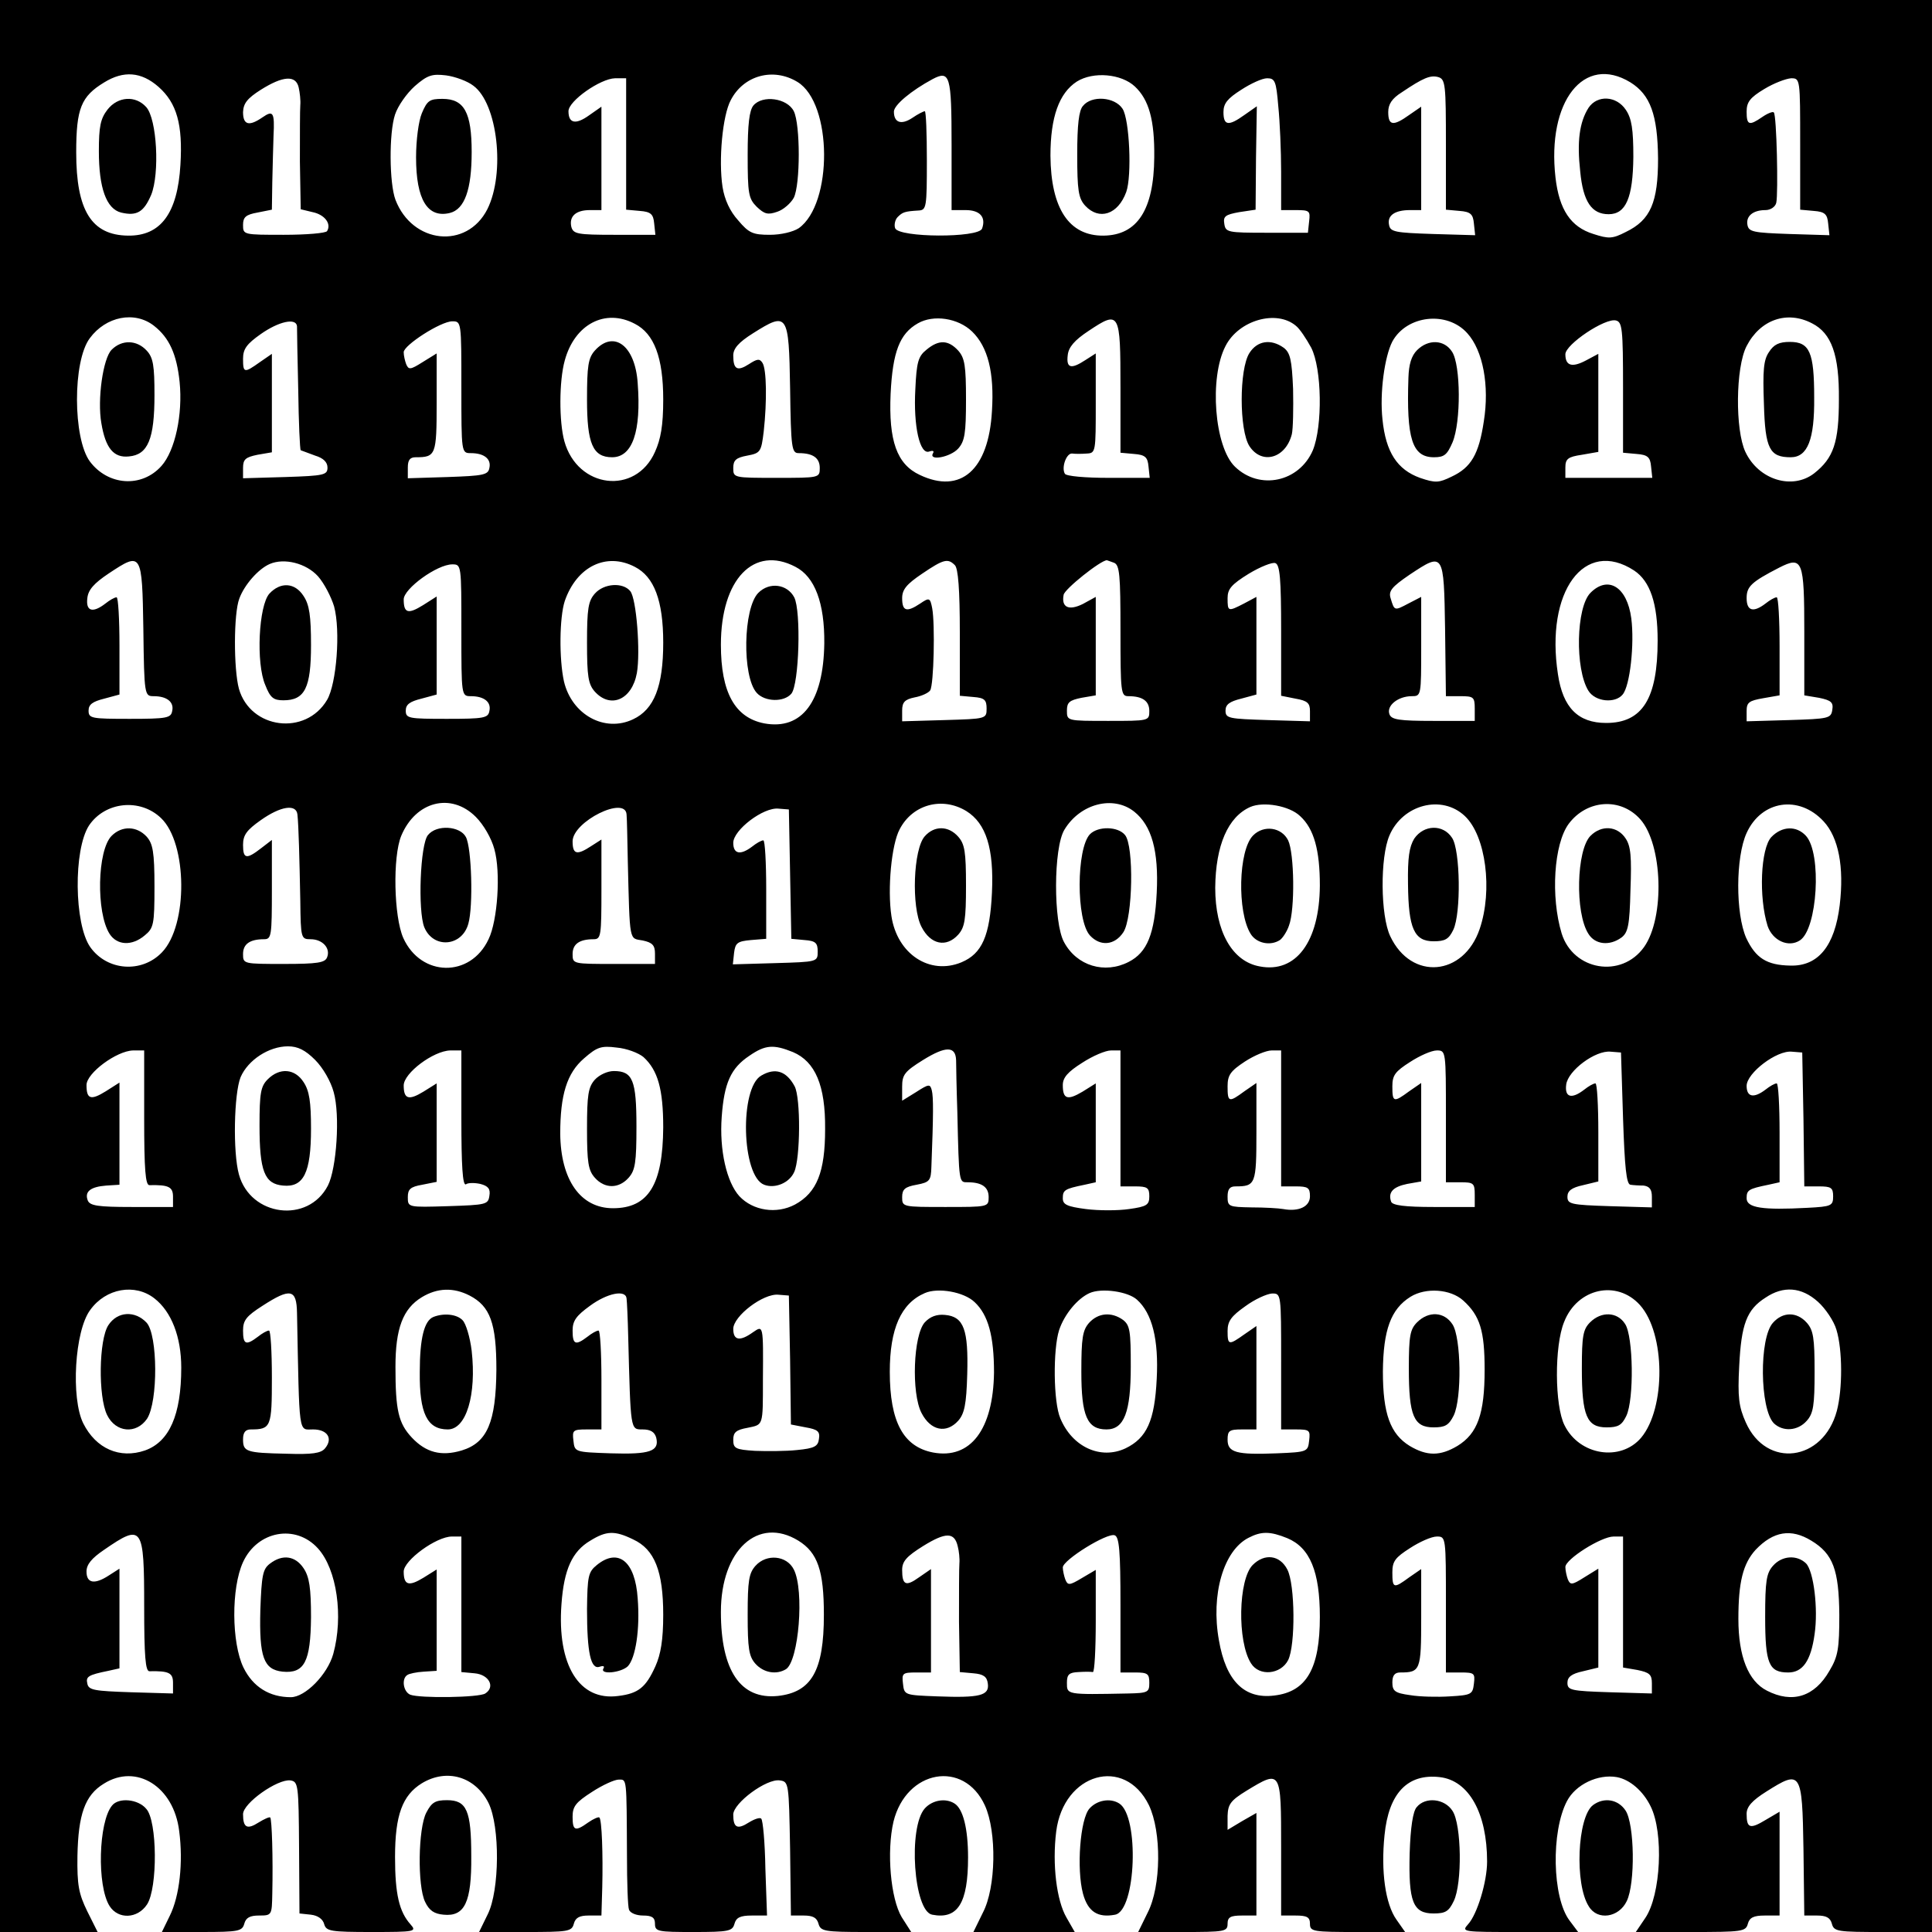 <?xml version="1.0" standalone="no"?>
<!DOCTYPE svg PUBLIC "-//W3C//DTD SVG 20010904//EN"
 "http://www.w3.org/TR/2001/REC-SVG-20010904/DTD/svg10.dtd">
<svg version="1.0" xmlns="http://www.w3.org/2000/svg"
 width="469pt" height="469pt" viewBox="0 0 469 469"
 preserveAspectRatio="xMidYMid meet">

<g transform="translate(0,469) scale(0.1,-0.1)"
fill="#000000" stroke="none">
<path d="M0 2345 l0 -2345 118 0 119 0 -25 50 c-21 43 -25 64 -24 135 2 100
18 147 64 175 79 50 170 -7 183 -115 10 -76 1 -158 -23 -206 l-19 -39 97 0
c89 0 98 2 103 20 4 15 14 20 36 20 31 0 31 1 32 53 2 88 -1 180 -5 185 -2 2
-15 -4 -28 -12 -28 -18 -38 -13 -38 20 0 27 84 86 115 82 19 -3 20 -10 21
-163 l1 -160 28 -3 c17 -2 29 -11 32 -23 5 -17 15 -19 116 -19 104 0 109 1 94
18 -28 31 -38 74 -38 164 0 102 18 150 65 179 61 37 130 16 162 -48 28 -57 27
-212 -2 -270 l-21 -43 112 0 c104 0 113 1 118 20 4 15 14 20 36 20 l31 0 2 68
c2 81 -1 165 -7 170 -2 2 -14 -3 -27 -12 -32 -23 -38 -20 -38 14 0 25 8 35 47
60 26 17 55 30 65 30 20 0 19 7 20 -184 0 -65 2 -125 5 -132 3 -8 18 -14 34
-14 22 0 29 -5 29 -20 0 -19 7 -20 94 -20 85 0 94 2 99 20 4 15 14 20 42 20
l37 0 -4 114 c-1 63 -6 117 -10 121 -3 4 -17 -1 -30 -9 -28 -18 -38 -13 -38
19 0 28 81 88 113 83 22 -3 22 -6 25 -166 l2 -162 31 0 c22 0 32 -5 36 -20 5
-18 14 -20 115 -20 l110 0 -23 36 c-27 45 -37 159 -20 232 31 126 171 151 222
39 29 -64 27 -199 -5 -260 l-23 -47 123 0 123 0 -20 35 c-24 41 -35 129 -25
209 18 142 166 184 225 64 31 -65 30 -197 -3 -261 l-23 -47 108 0 c102 0 109
1 109 20 0 16 7 20 35 20 l35 0 0 125 0 124 -35 -20 -35 -21 0 34 c1 28 7 37
46 61 84 51 84 51 84 -138 l0 -165 35 0 c28 0 35 -4 35 -20 0 -19 7 -20 116
-20 l115 0 -21 30 c-27 38 -38 117 -29 205 10 102 56 150 134 141 71 -8 115
-88 115 -205 0 -49 -24 -128 -46 -152 -17 -19 -14 -19 125 -19 l142 0 -21 28
c-42 56 -45 216 -6 290 21 40 75 66 121 58 32 -6 64 -34 82 -71 32 -64 25
-215 -13 -271 l-23 -34 133 0 c125 0 134 1 139 20 4 15 14 20 41 20 l36 0 0
126 0 126 -34 -20 c-38 -23 -46 -20 -46 15 0 17 13 32 48 54 84 53 87 50 90
-139 l2 -162 31 0 c22 0 32 -5 36 -20 5 -19 14 -20 124 -20 l119 0 0 2345 0
2345 -2345 0 -2345 0 0 -2345z m385 2134 c44 -39 59 -91 53 -189 -7 -118 -48
-173 -127 -172 -89 1 -126 61 -126 202 0 107 12 136 68 170 47 29 90 26 132
-11z m764 3 c59 -43 78 -212 34 -300 -50 -98 -182 -84 -223 23 -15 40 -16 162
-1 207 7 21 28 51 48 69 31 27 42 30 76 26 22 -3 52 -14 66 -25z m787 9 c85
-52 86 -296 3 -355 -14 -9 -43 -16 -70 -16 -41 0 -51 4 -77 35 -20 22 -33 50
-38 81 -10 66 0 174 20 211 31 60 103 80 162 44z m374 -152 l0 -159 34 0 c35
0 50 -17 40 -45 -9 -23 -202 -22 -211 1 -3 8 0 21 6 27 12 12 17 14 51 16 19
1 20 8 20 121 0 66 -2 120 -5 120 -3 0 -17 -7 -30 -16 -27 -18 -45 -12 -45 15
0 16 42 51 94 79 42 22 46 9 46 -159z m445 141 c34 -32 48 -81 47 -172 -1
-127 -41 -189 -123 -190 -84 -1 -128 66 -129 194 0 94 21 152 64 180 40 25
108 19 141 -12z m755 -141 l0 -158 33 -3 c27 -2 33 -8 35 -31 l3 -28 -103 3
c-91 3 -103 5 -106 22 -5 23 14 36 51 36 l27 0 0 126 0 125 -29 -20 c-39 -28
-51 -26 -51 7 0 19 9 33 33 48 52 35 69 42 88 37 18 -5 19 -18 19 -164z m448
151 c48 -30 66 -78 67 -185 0 -106 -18 -149 -78 -178 -33 -17 -42 -17 -79 -5
-55 17 -83 59 -92 137 -21 185 69 300 182 231z m-3233 -12 c3 -13 5 -32 4 -43
-1 -11 -1 -73 -1 -137 l2 -116 29 -7 c29 -6 46 -28 35 -46 -3 -5 -50 -9 -105
-9 -98 0 -99 0 -99 24 0 19 7 25 35 30 l35 7 1 67 c1 37 2 87 3 112 3 58 -1
63 -27 45 -32 -22 -47 -19 -47 13 1 21 10 33 43 54 54 34 85 36 92 6z m795
-137 l0 -160 33 -3 c27 -2 33 -8 35 -30 l3 -28 -99 0 c-90 0 -100 2 -105 19
-6 26 11 41 45 41 l28 0 0 126 0 125 -30 -21 c-32 -23 -50 -20 -50 10 0 25 77
79 113 80 l27 0 0 -159z m1583 92 c4 -38 7 -110 7 -160 l0 -93 36 0 c33 0 35
-2 32 -27 l-3 -28 -100 0 c-95 0 -100 1 -103 22 -3 18 3 22 36 28 l40 6 1 126
2 125 -30 -21 c-39 -28 -51 -26 -51 7 0 21 10 33 43 54 23 15 51 28 63 28 19
0 22 -7 27 -67z m1267 -92 l0 -160 33 -3 c27 -2 33 -8 35 -31 l3 -28 -98 3
c-86 3 -98 5 -101 22 -4 21 13 36 44 36 12 0 24 8 26 18 5 23 1 213 -6 219 -2
3 -15 -2 -28 -11 -32 -22 -38 -20 -38 13 0 23 8 34 43 55 23 14 52 25 65 26
22 0 22 -1 22 -159z m-3996 -442 c37 -29 55 -69 62 -136 8 -79 -11 -167 -44
-204 -48 -54 -130 -48 -174 11 -41 56 -42 243 0 299 39 53 109 67 156 30z
m1167 5 c47 -24 69 -82 69 -184 0 -63 -6 -96 -20 -127 -47 -106 -188 -89 -220
26 -13 47 -13 146 1 196 24 88 98 127 170 89z m819 -19 c38 -37 54 -99 48
-193 -8 -143 -76 -202 -175 -155 -56 26 -76 83 -71 197 5 102 22 146 66 171
38 22 98 13 132 -20z m360 -135 l0 -159 33 -3 c27 -2 33 -8 35 -30 l3 -28
-100 0 c-56 0 -103 4 -106 10 -9 15 4 51 18 49 7 -1 22 -1 35 0 22 1 22 4 22
122 l0 121 -25 -16 c-35 -23 -47 -20 -43 12 2 19 16 36 51 59 75 50 77 46 77
-137z m426 149 c9 -7 25 -31 37 -53 26 -51 28 -190 4 -249 -33 -77 -129 -98
-189 -40 -50 48 -63 216 -23 293 32 63 124 89 171 49z m416 -18 c38 -42 54
-127 40 -214 -12 -80 -31 -112 -78 -134 -31 -15 -39 -16 -77 -3 -55 20 -83 62
-91 142 -7 64 5 152 24 189 35 64 133 75 182 20z m378 -132 l0 -158 33 -3 c27
-2 33 -8 35 -30 l3 -28 -105 0 -106 0 0 25 c0 21 6 26 40 31 l40 7 0 119 0
119 -30 -16 c-34 -18 -50 -13 -50 15 0 24 97 89 123 82 15 -4 17 -20 17 -163z
m459 156 c47 -24 66 -76 65 -185 0 -104 -13 -142 -60 -179 -53 -41 -135 -16
-167 52 -25 53 -24 205 3 257 33 64 98 87 159 55z m-3678 -7 c0 -7 1 -77 3
-155 1 -78 4 -144 6 -146 3 -1 19 -7 35 -13 20 -6 30 -16 30 -29 0 -18 -8 -20
-102 -23 l-103 -3 0 25 c0 21 6 26 35 32 l35 6 0 120 0 119 -29 -20 c-38 -27
-41 -27 -41 8 0 24 9 36 43 60 44 31 86 40 88 19z m399 -148 c0 -159 0 -160
23 -160 32 0 50 -14 45 -36 -3 -17 -15 -19 -101 -22 l-97 -3 0 26 c0 18 5 25
19 25 49 0 51 5 51 132 l0 120 -34 -21 c-30 -19 -34 -19 -40 -5 -3 8 -6 21 -6
29 0 17 90 75 118 75 22 0 22 -1 22 -160z m798 -2 c2 -147 4 -158 21 -158 35
0 51 -12 51 -36 0 -24 -1 -24 -105 -24 -104 0 -105 0 -105 24 0 19 7 25 34 30
32 6 34 9 40 59 8 73 7 150 -3 166 -7 11 -13 10 -33 -3 -28 -18 -38 -13 -38
21 0 17 13 32 48 54 84 53 87 49 90 -133z m-1570 -586 c2 -160 3 -162 25 -162
32 0 50 -14 45 -36 -3 -17 -13 -19 -103 -19 -93 0 -100 1 -100 20 0 15 10 22
38 29 l37 10 0 118 c0 65 -3 118 -7 118 -5 0 -17 -7 -27 -15 -31 -24 -48 -19
-44 13 2 20 16 36 52 60 80 53 81 52 84 -136z m424 129 c15 -17 32 -50 39 -73
16 -59 6 -188 -17 -227 -52 -88 -186 -71 -214 27 -13 48 -13 183 1 219 12 33
46 72 74 84 35 15 88 2 117 -30z m769 23 c47 -24 69 -82 69 -184 0 -106 -22
-162 -73 -186 -69 -33 -149 11 -168 92 -12 55 -11 155 2 195 29 84 101 119
170 83z m390 0 c47 -24 71 -88 70 -186 -2 -141 -54 -211 -146 -194 -71 14
-105 75 -105 191 0 159 80 242 181 189z m387 4 c8 -8 12 -59 12 -164 l0 -153
33 -3 c27 -2 32 -7 32 -28 0 -25 -1 -25 -102 -28 l-103 -3 0 26 c0 20 6 27 30
32 17 3 34 11 38 17 9 14 12 161 5 199 -5 26 -7 27 -29 12 -33 -22 -44 -19
-44 13 0 21 11 34 48 59 53 36 63 38 80 21z m386 6 c14 -5 16 -29 16 -165 0
-150 1 -159 19 -159 35 0 51 -12 51 -36 0 -24 -1 -24 -100 -24 -100 0 -100 0
-100 25 0 20 6 25 35 31 l35 6 0 119 0 120 -31 -17 c-34 -17 -53 -9 -47 22 2
14 90 84 105 84 1 0 8 -3 17 -6z m406 -165 l0 -158 35 -7 c29 -5 35 -11 35
-30 l0 -25 -102 3 c-95 3 -103 4 -103 23 0 15 10 22 38 29 l37 10 0 118 0 119
-30 -16 c-39 -20 -40 -20 -40 13 0 22 9 33 51 59 28 17 58 29 65 26 11 -4 14
-38 14 -164z m398 3 l2 -162 35 0 c32 0 35 -2 35 -30 l0 -30 -100 0 c-84 0
-102 3 -107 16 -8 21 21 44 54 44 23 0 23 1 23 120 l0 121 -31 -16 c-34 -18
-34 -18 -43 12 -6 18 2 28 46 58 83 55 83 55 86 -133z m459 143 c39 -26 57
-80 57 -170 0 -141 -37 -200 -125 -200 -68 0 -105 37 -117 118 -31 201 64 331
185 252z m413 -150 l0 -153 36 -6 c29 -6 35 -11 32 -29 -3 -21 -9 -22 -105
-25 l-103 -3 0 25 c0 21 6 25 40 31 l40 7 0 119 c0 65 -3 119 -7 119 -5 0 -17
-7 -27 -15 -30 -23 -46 -18 -46 13 0 28 11 39 79 74 57 29 61 18 61 -157z
m-3260 5 c0 -159 0 -160 23 -160 32 0 50 -14 45 -36 -3 -17 -13 -19 -103 -19
-93 0 -100 1 -100 20 0 15 10 22 38 29 l37 10 0 119 0 119 -33 -21 c-37 -23
-47 -19 -47 14 0 26 81 85 118 85 22 0 22 -1 22 -160z m-729 -456 c64 -61 66
-260 2 -326 -49 -51 -133 -45 -174 13 -39 56 -41 236 -3 295 39 58 124 67 175
18z m764 3 c19 -19 38 -52 45 -78 16 -56 8 -174 -14 -219 -44 -94 -164 -92
-207 3 -23 52 -26 197 -5 248 35 84 121 106 181 46z m1191 14 c48 -30 67 -91
62 -198 -5 -105 -24 -148 -74 -169 -77 -32 -156 20 -170 112 -10 66 0 174 20
211 31 60 103 80 162 44z m407 -1 c43 -34 60 -96 55 -197 -5 -100 -23 -145
-68 -168 -58 -30 -126 -10 -157 48 -26 47 -26 229 1 273 38 63 118 84 169 44z
m403 -11 c34 -31 48 -83 48 -169 -1 -136 -58 -213 -146 -196 -67 12 -108 85
-108 191 1 103 31 172 85 196 32 14 95 3 121 -22z m400 0 c51 -48 68 -180 36
-274 -39 -115 -166 -126 -217 -18 -24 50 -25 192 -2 245 32 75 127 100 183 47z
m426 -8 c54 -61 60 -238 9 -310 -55 -77 -172 -57 -200 33 -27 89 -19 217 17
266 44 59 126 65 174 11z m445 -5 c36 -39 50 -110 39 -203 -12 -99 -52 -149
-120 -147 -57 1 -84 18 -107 67 -26 59 -26 196 1 255 36 79 127 93 187 28z
m-3705 17 c3 -27 5 -108 7 -210 1 -91 2 -93 25 -93 29 0 49 -22 40 -44 -5 -13
-23 -16 -105 -16 -98 0 -99 0 -99 24 0 24 16 36 51 36 18 0 19 8 19 121 l0
120 -26 -20 c-36 -28 -44 -26 -44 8 0 24 9 36 43 60 48 34 86 40 89 14z m799
0 c1 -10 2 -61 3 -113 5 -201 3 -187 36 -193 24 -5 30 -12 30 -32 l0 -25 -100
0 c-99 0 -100 0 -100 24 0 24 16 36 51 36 18 0 19 8 19 121 l0 121 -25 -16
c-35 -23 -45 -20 -45 12 1 48 128 111 131 65z m397 -145 l3 -157 32 -3 c27 -2
32 -7 32 -28 0 -25 -1 -25 -103 -28 l-103 -3 3 28 c3 24 8 28 41 31 l37 3 0
120 c0 65 -3 119 -7 119 -5 0 -17 -7 -27 -15 -29 -22 -46 -18 -46 9 0 31 73
87 110 83 l25 -2 3 -157z m-1153 -451 c19 -19 38 -52 45 -78 16 -56 7 -186
-14 -227 -48 -93 -188 -75 -216 27 -15 54 -12 196 4 236 18 42 69 75 115 75
24 0 42 -9 66 -33z m797 7 c35 -32 48 -78 48 -171 -1 -139 -36 -196 -122 -196
-79 0 -127 69 -128 181 0 94 16 147 58 183 31 27 41 31 79 26 24 -2 53 -13 65
-23z m363 12 c54 -23 79 -81 78 -187 0 -104 -20 -154 -73 -183 -45 -24 -102
-15 -135 20 -31 34 -49 112 -43 193 6 82 22 118 67 148 39 27 59 28 106 9z
m396 -20 c0 -11 1 -68 3 -126 4 -174 4 -170 25 -170 35 0 51 -12 51 -36 0 -24
-1 -24 -105 -24 -104 0 -105 0 -105 24 0 19 7 25 35 30 32 6 35 10 36 44 5
127 5 169 1 185 -4 16 -7 16 -38 -4 l-34 -21 0 34 c0 29 6 37 51 65 55 34 79
34 80 -1z m-1971 -140 c0 -125 3 -164 13 -163 46 1 57 -4 57 -28 l0 -25 -100
0 c-82 0 -102 3 -107 16 -8 21 6 33 45 36 l32 2 0 124 0 124 -33 -21 c-37 -23
-47 -19 -47 15 0 29 73 83 113 84 l27 0 0 -164z m770 -2 c0 -113 3 -163 11
-159 5 4 21 4 35 1 19 -5 25 -12 22 -29 -3 -21 -8 -22 -100 -25 -98 -3 -98 -3
-98 22 0 19 6 25 35 30 l35 7 0 119 0 120 -32 -20 c-36 -22 -48 -18 -48 15 0
30 72 84 113 85 l27 0 0 -166z m1600 1 l0 -165 35 0 c30 0 35 -3 35 -24 0 -21
-6 -25 -49 -31 -27 -4 -74 -4 -105 0 -46 6 -56 11 -56 26 0 20 4 23 53 33 l27
6 0 120 0 120 -32 -20 c-37 -22 -48 -18 -48 16 0 18 12 32 47 54 26 17 57 30
70 30 l23 0 0 -165z m390 0 l0 -165 35 0 c30 0 35 -3 35 -24 0 -25 -27 -38
-65 -31 -11 2 -46 4 -77 4 -55 1 -58 2 -58 26 0 18 5 25 19 25 49 0 51 5 51
132 l0 119 -29 -20 c-38 -28 -41 -27 -41 12 0 27 7 37 42 60 23 15 52 27 65
27 l23 0 0 -165z m400 5 l0 -160 35 0 c32 0 35 -2 35 -30 l0 -30 -99 0 c-71 0
-101 4 -104 13 -8 23 5 36 39 43 l34 6 0 120 0 119 -29 -20 c-38 -28 -41 -27
-41 12 0 27 7 36 43 59 23 15 52 28 65 28 22 0 22 -1 22 -160z m430 -5 c4
-118 8 -160 18 -161 6 -1 21 -2 32 -2 14 -2 20 -9 20 -27 l0 -26 -102 3 c-95
3 -103 5 -103 23 0 14 10 22 38 28 l37 9 0 119 c0 65 -3 119 -7 119 -5 0 -17
-7 -27 -15 -31 -24 -48 -19 -44 12 4 34 71 84 108 80 l25 -2 5 -160z m438 -2
l2 -163 35 0 c30 0 35 -3 35 -24 0 -23 -4 -25 -62 -28 -110 -6 -148 0 -148 23
0 20 4 23 53 33 l27 6 0 120 c0 66 -3 120 -7 120 -5 0 -17 -7 -27 -15 -29 -22
-46 -18 -46 9 0 31 73 87 110 83 l25 -2 3 -162z m-4003 -435 c41 -32 65 -93
65 -168 0 -115 -29 -180 -88 -201 -61 -21 -119 4 -150 66 -30 61 -21 224 17
275 38 53 109 65 156 28z m765 7 c50 -26 65 -67 65 -180 -1 -127 -22 -177 -84
-196 -50 -15 -87 -5 -121 31 -33 35 -40 67 -40 172 0 93 18 141 64 169 38 23
77 24 116 4z m1226 -16 c33 -31 47 -82 47 -171 -2 -138 -57 -211 -148 -194
-72 14 -105 74 -105 196 0 104 27 166 85 191 32 14 95 3 121 -22z m394 6 c37
-33 53 -97 48 -192 -5 -102 -24 -144 -76 -169 -60 -28 -129 3 -158 73 -17 39
-18 167 -3 214 13 39 45 77 74 90 29 13 93 4 115 -16z m792 -2 c41 -37 52 -74
52 -168 0 -107 -17 -155 -66 -185 -42 -25 -74 -25 -116 0 -47 29 -65 78 -65
181 1 100 19 151 67 181 37 23 97 19 128 -9z m429 -11 c62 -69 63 -250 3 -322
-50 -59 -150 -43 -186 30 -24 47 -25 193 -1 251 32 82 128 103 184 41z m432 8
c18 -16 39 -47 45 -68 15 -49 15 -144 1 -197 -33 -123 -171 -141 -221 -28 -17
38 -20 61 -16 137 5 101 18 137 64 166 43 29 87 26 127 -10z m-3692 -27 c6
-303 3 -283 39 -283 35 0 49 -22 29 -46 -10 -12 -31 -15 -93 -13 -99 2 -106 5
-106 35 0 17 6 24 19 24 49 0 51 6 51 126 0 63 -3 114 -7 114 -5 0 -17 -7 -27
-15 -29 -22 -36 -19 -36 15 0 25 8 35 47 60 68 44 83 41 84 -17z m800 35 c1
-7 3 -49 4 -93 6 -229 5 -225 35 -225 19 0 29 -6 33 -20 8 -33 -15 -41 -110
-38 -88 3 -88 3 -91 31 -3 25 -1 27 32 27 l36 0 0 120 c0 66 -3 120 -7 120 -5
0 -17 -7 -27 -15 -29 -22 -36 -19 -36 15 0 24 9 36 42 60 42 31 87 40 89 18z
m397 -149 l2 -157 36 -7 c29 -5 35 -10 32 -28 -2 -18 -11 -23 -53 -27 -27 -3
-74 -3 -102 -2 -48 3 -53 6 -53 27 0 18 7 24 35 29 38 8 37 3 37 116 1 135 1
133 -24 116 -32 -23 -48 -20 -48 8 0 31 73 87 110 83 l25 -2 3 -156z m1192 -4
l0 -165 36 0 c33 0 35 -2 32 -27 -3 -27 -4 -28 -78 -31 -99 -4 -120 2 -120 33
0 22 4 25 35 25 l35 0 0 126 0 125 -29 -20 c-38 -27 -41 -27 -41 8 0 24 9 36
43 60 23 17 52 30 65 31 22 0 22 0 22 -165z m-2760 -595 c0 -120 3 -158 13
-157 47 1 57 -4 57 -28 l0 -26 -102 3 c-89 3 -103 5 -106 21 -4 17 2 21 51 31
l27 6 0 121 0 121 -25 -16 c-35 -23 -55 -20 -55 9 0 17 12 32 43 53 93 64 97
58 97 -138z m422 141 c46 -51 62 -165 37 -256 -14 -50 -68 -105 -103 -105 -52
0 -92 25 -115 72 -29 60 -30 193 -1 256 35 76 128 93 182 33z m765 22 c52 -24
73 -77 73 -183 0 -61 -6 -96 -19 -125 -23 -51 -41 -66 -90 -72 -95 -13 -149
75 -138 223 6 84 26 128 70 154 39 24 59 25 104 3z m401 -3 c47 -29 62 -73 62
-180 0 -136 -30 -188 -112 -197 -90 -9 -138 61 -138 204 0 150 90 233 188 173z
m387 -14 c3 -11 5 -30 4 -41 -1 -11 -1 -75 -1 -142 l2 -122 33 -3 c24 -2 33
-8 35 -25 4 -29 -19 -35 -123 -31 -79 3 -80 3 -83 31 -3 25 -1 27 32 27 l36 0
0 126 0 125 -29 -20 c-32 -23 -41 -19 -41 18 0 21 11 33 51 58 55 34 76 34 84
-1z m395 -142 l0 -164 35 0 c31 0 35 -3 35 -25 0 -23 -3 -25 -52 -26 -150 -3
-148 -3 -148 26 0 20 5 25 28 26 15 1 30 1 35 0 4 0 7 55 7 124 l0 124 -34
-20 c-30 -18 -34 -18 -40 -3 -3 8 -6 22 -6 29 0 18 108 85 126 78 11 -4 14
-38 14 -169z m405 162 c55 -23 79 -81 79 -191 0 -125 -32 -182 -111 -191 -72
-9 -117 35 -134 134 -20 111 11 218 72 249 31 16 52 16 94 -1z m1272 -6 c53
-32 67 -71 68 -180 0 -82 -3 -101 -24 -136 -36 -63 -90 -80 -152 -48 -45 23
-69 83 -69 174 0 89 11 134 42 168 43 45 86 52 135 22z m-3277 -154 l0 -165
32 -3 c35 -3 51 -33 26 -49 -15 -10 -158 -12 -182 -3 -17 7 -22 39 -7 48 4 3
22 7 40 8 l31 2 0 123 0 123 -32 -20 c-36 -22 -48 -18 -48 15 0 27 79 85 117
85 l23 0 0 -164z m2390 -1 l0 -165 36 0 c33 0 35 -2 32 -27 -3 -26 -6 -28 -58
-31 -30 -2 -74 -1 -97 3 -37 5 -43 10 -43 31 0 17 6 24 19 24 49 0 51 5 51
132 l0 119 -29 -20 c-38 -28 -41 -27 -41 12 0 27 7 36 43 59 23 15 52 28 65
28 22 0 22 -1 22 -165z m430 6 l0 -159 35 -6 c29 -6 35 -11 35 -32 l0 -25
-102 3 c-95 3 -103 5 -103 23 0 14 10 22 38 28 l37 9 0 120 0 120 -34 -21
c-30 -19 -34 -19 -40 -5 -3 8 -6 22 -6 30 0 19 87 74 117 74 l23 0 0 -159z"/>
<path d="M261 4424 c-17 -22 -21 -41 -21 -101 0 -89 18 -140 54 -149 38 -9 55
1 73 43 21 52 14 184 -12 213 -26 29 -69 26 -94 -6z"/>
<path d="M1024 4415 c-8 -19 -14 -66 -14 -107 0 -103 28 -148 82 -135 36 9 53
57 53 148 0 96 -18 129 -71 129 -31 0 -37 -4 -50 -35z"/>
<path d="M1829 4434 c-10 -12 -14 -46 -14 -120 0 -94 2 -106 22 -126 19 -18
27 -20 50 -12 15 5 33 21 40 34 16 32 16 178 0 210 -16 32 -76 40 -98 14z"/>
<path d="M2629 4433 c-10 -11 -14 -46 -14 -118 0 -87 3 -106 19 -124 34 -37
80 -22 100 33 14 39 8 176 -9 202 -19 29 -75 33 -96 7z"/>
<path d="M3856 4428 c-22 -35 -28 -82 -20 -154 7 -74 28 -104 69 -104 42 0 59
40 60 139 0 67 -4 93 -18 114 -23 35 -70 37 -91 5z"/>
<path d="M271 3841 c-21 -21 -35 -121 -25 -178 10 -61 30 -85 67 -81 46 4 62
42 62 149 0 71 -3 91 -19 108 -24 26 -60 27 -85 2z"/>
<path d="M1444 3839 c-16 -18 -19 -37 -19 -119 0 -107 14 -140 61 -140 49 0
71 62 62 180 -6 91 -58 130 -104 79z"/>
<path d="M2249 3841 c-20 -16 -24 -30 -27 -96 -5 -90 11 -160 34 -151 9 3 12
1 9 -4 -12 -20 42 -10 61 11 16 18 19 37 19 119 0 82 -3 101 -19 119 -24 26
-47 27 -77 2z"/>
<path d="M3033 3833 c-25 -39 -25 -187 0 -226 30 -46 88 -30 103 29 3 13 4 62
3 110 -3 71 -7 88 -23 100 -31 22 -64 17 -83 -13z"/>
<path d="M3440 3840 c-14 -14 -20 -35 -21 -67 -5 -148 9 -193 62 -193 25 0 32
6 45 36 21 50 20 188 -1 220 -19 30 -58 31 -85 4z"/>
<path d="M4294 3835 c-13 -19 -15 -45 -12 -126 3 -109 14 -129 65 -129 41 0
58 43 57 145 0 110 -11 135 -59 135 -26 0 -39 -6 -51 -25z"/>
<path d="M654 3249 c-26 -29 -33 -169 -10 -222 12 -31 20 -37 44 -37 52 0 67
30 67 134 0 71 -4 98 -18 119 -21 33 -56 35 -83 6z"/>
<path d="M1444 3249 c-16 -18 -19 -37 -19 -119 0 -82 3 -101 19 -119 38 -42
90 -20 102 45 9 51 -1 181 -16 199 -18 22 -64 19 -86 -6z"/>
<path d="M1841 3251 c-37 -37 -40 -203 -4 -243 20 -22 66 -23 84 -2 19 23 24
201 7 234 -17 32 -60 38 -87 11z"/>
<path d="M3861 3251 c-35 -35 -38 -185 -5 -238 17 -27 65 -31 83 -9 18 21 29
123 21 185 -10 76 -56 105 -99 62z"/>
<path d="M271 2661 c-35 -35 -38 -186 -5 -238 18 -28 54 -30 85 -4 22 18 24
26 24 119 0 84 -4 104 -19 121 -24 26 -60 27 -85 2z"/>
<path d="M1039 2663 c-19 -22 -25 -184 -9 -224 22 -53 92 -47 107 9 12 42 8
184 -6 210 -14 27 -71 31 -92 5z"/>
<path d="M2245 2660 c-28 -31 -33 -172 -8 -220 22 -43 60 -51 89 -19 16 18 19
36 19 119 0 82 -3 101 -19 119 -24 27 -58 27 -81 1z"/>
<path d="M2646 2665 c-33 -34 -34 -209 0 -246 25 -27 60 -24 81 8 23 35 26
210 4 236 -17 21 -65 22 -85 2z"/>
<path d="M3042 2662 c-36 -36 -39 -186 -6 -239 14 -23 48 -30 71 -15 6 4 17
20 22 35 15 39 13 176 -2 207 -16 32 -59 38 -85 12z"/>
<path d="M3433 2654 c-12 -20 -16 -46 -15 -110 1 -108 15 -139 62 -139 28 0
37 5 48 28 19 40 17 193 -3 223 -22 34 -69 32 -92 -2z"/>
<path d="M3861 2661 c-34 -34 -38 -187 -5 -238 16 -26 51 -30 80 -9 16 12 20
29 22 115 3 81 1 107 -12 126 -20 30 -58 33 -85 6z"/>
<path d="M4300 2658 c-26 -28 -31 -146 -9 -216 12 -35 50 -53 78 -35 43 27 54
211 15 254 -23 25 -58 24 -84 -3z"/>
<path d="M650 2070 c-17 -17 -20 -33 -20 -112 0 -111 12 -142 57 -146 50 -5
68 31 68 138 0 65 -4 92 -18 113 -21 33 -58 36 -87 7z"/>
<path d="M1444 2069 c-16 -18 -19 -37 -19 -119 0 -82 3 -101 19 -119 24 -27
58 -27 82 0 16 18 19 37 19 124 0 113 -9 135 -55 135 -15 0 -35 -9 -46 -21z"/>
<path d="M1848 2079 c-53 -30 -48 -244 7 -265 26 -10 61 4 73 31 15 33 16 180
1 208 -20 37 -47 46 -81 26z"/>
<path d="M263 1473 c-23 -35 -25 -173 -3 -218 21 -43 71 -47 97 -9 27 42 26
203 -1 233 -28 30 -71 28 -93 -6z"/>
<path d="M1052 1493 c-22 -9 -33 -51 -33 -134 -1 -100 18 -139 68 -139 45 0
70 84 58 191 -4 33 -14 66 -22 74 -14 15 -46 18 -71 8z"/>
<path d="M2245 1480 c-28 -31 -33 -172 -8 -220 22 -43 60 -51 89 -19 15 17 20
39 22 113 3 108 -8 140 -54 144 -20 2 -36 -4 -49 -18z"/>
<path d="M2644 1479 c-16 -18 -19 -37 -19 -119 0 -107 14 -140 61 -140 43 0
59 42 59 153 0 86 -2 100 -19 113 -28 20 -60 17 -82 -7z"/>
<path d="M3440 1480 c-17 -17 -20 -33 -20 -112 0 -115 12 -143 60 -143 28 0
37 5 49 29 20 42 18 189 -3 221 -20 31 -58 33 -86 5z"/>
<path d="M3860 1480 c-17 -17 -20 -33 -20 -112 0 -115 12 -143 60 -143 28 0
37 5 48 28 19 40 17 193 -3 223 -19 30 -58 31 -85 4z"/>
<path d="M4304 1479 c-34 -37 -32 -209 2 -244 22 -21 58 -19 80 6 16 18 19 37
19 119 0 82 -3 101 -19 119 -24 27 -58 27 -82 0z"/>
<path d="M655 894 c-17 -13 -20 -28 -23 -112 -3 -115 8 -145 54 -150 53 -5 68
24 69 132 0 71 -4 98 -18 119 -20 30 -51 35 -82 11z"/>
<path d="M1449 891 c-21 -17 -23 -27 -24 -107 0 -106 9 -148 31 -140 9 3 12 1
9 -4 -10 -16 42 -11 59 5 19 20 30 90 24 165 -6 90 -47 123 -99 81z"/>
<path d="M1834 889 c-16 -18 -19 -36 -19 -119 0 -82 3 -101 19 -119 20 -22 51
-27 74 -13 31 20 45 191 19 242 -17 34 -66 39 -93 9z"/>
<path d="M3041 891 c-35 -35 -38 -186 -4 -239 20 -32 72 -27 90 8 18 36 17
184 -2 220 -18 35 -55 40 -84 11z"/>
<path d="M4304 889 c-16 -18 -19 -37 -19 -124 0 -114 9 -135 56 -135 35 0 55
28 64 93 9 61 -2 153 -21 172 -22 21 -58 19 -80 -6z"/>
<path d="M272 307 c-33 -40 -37 -195 -6 -244 21 -33 68 -31 91 4 26 40 25 203
-2 232 -20 24 -67 28 -83 8z"/>
<path d="M1035 290 c-20 -38 -22 -178 -3 -217 10 -21 22 -29 45 -31 51 -5 68
30 67 142 0 111 -11 136 -59 136 -28 0 -37 -5 -50 -30z"/>
<path d="M2245 300 c-41 -46 -27 -250 18 -258 62 -12 87 28 87 139 0 70 -12
118 -33 131 -22 14 -54 8 -72 -12z"/>
<path d="M2645 300 c-23 -25 -32 -147 -16 -207 12 -44 36 -59 78 -51 51 10 59
239 10 270 -22 14 -54 8 -72 -12z"/>
<path d="M3439 303 c-9 -10 -15 -49 -17 -112 -3 -118 8 -146 58 -146 29 0 37
5 49 30 21 43 19 186 -3 219 -19 30 -66 35 -87 9z"/>
<path d="M3867 308 c-38 -29 -45 -192 -10 -246 21 -35 73 -27 92 13 21 43 19
187 -3 220 -18 27 -52 33 -79 13z"/>
</g>
</svg>
